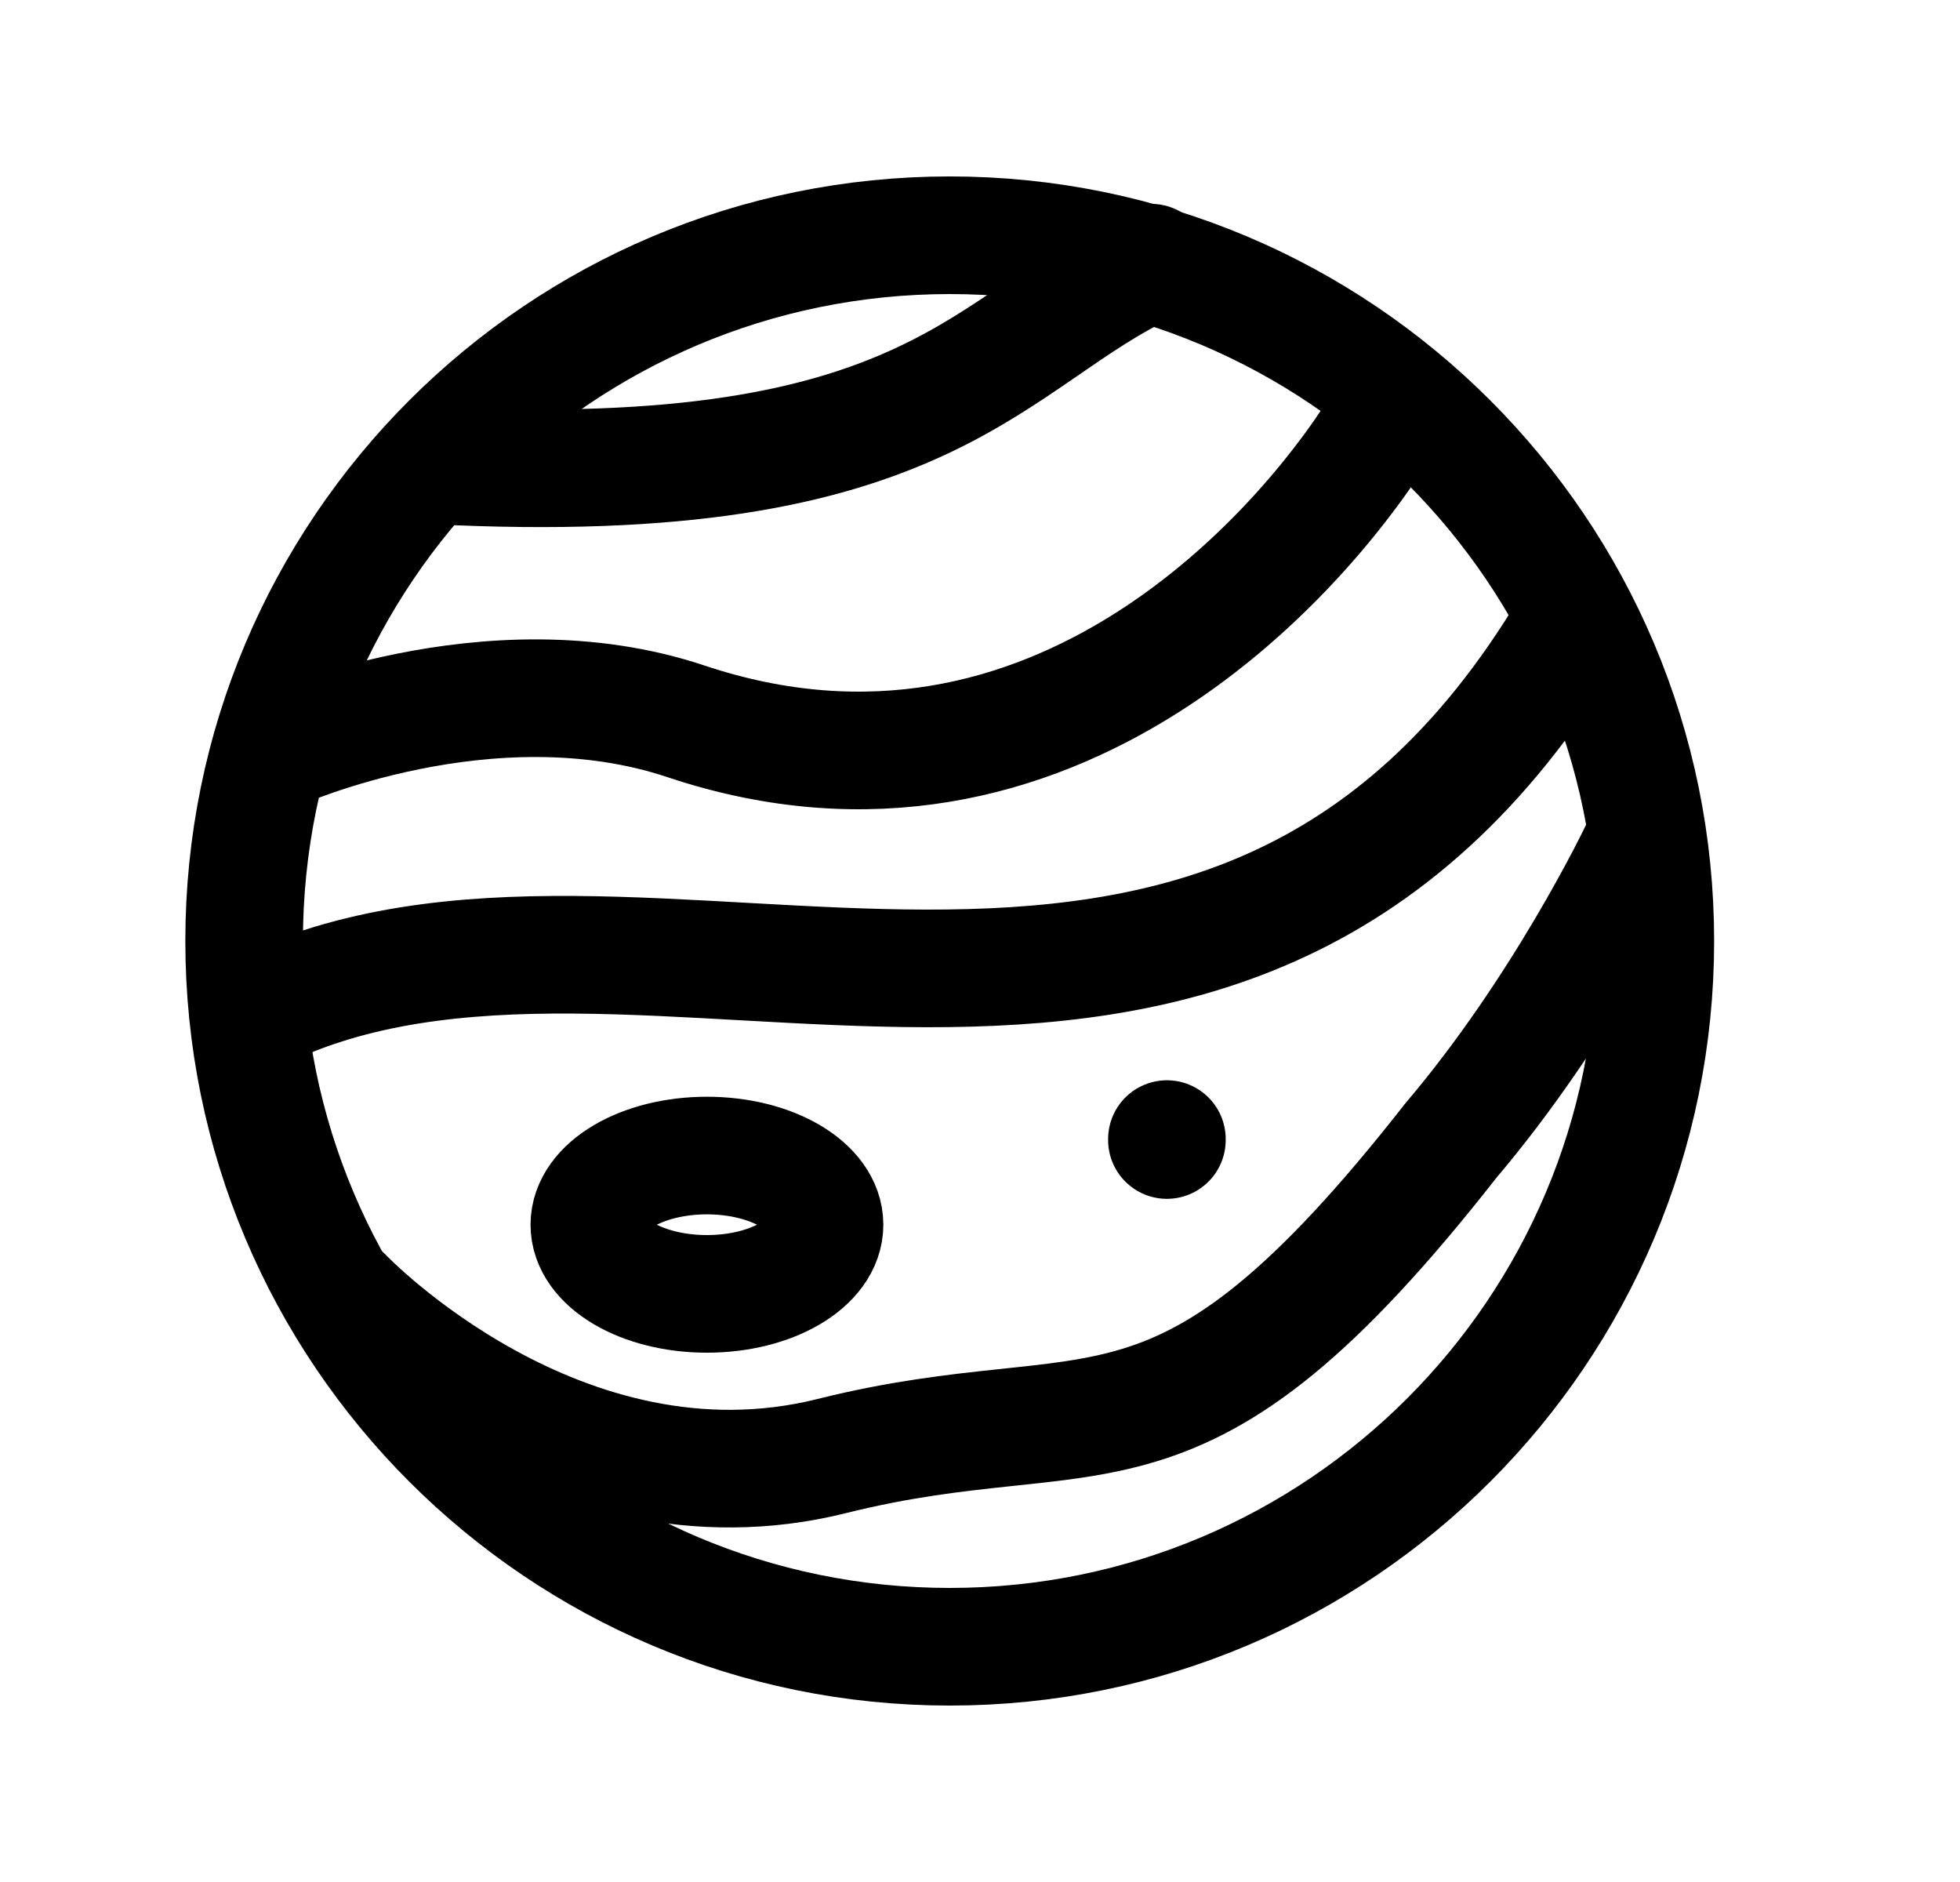 <svg width="25" height="24" viewBox="0 0 25 24" fill="none" xmlns="http://www.w3.org/2000/svg">
<path d="M3.114 12C3.114 16.971 7.144 21 12.114 21C17.085 21 21.114 16.971 21.114 12C21.114 7.03 17.085 3 12.114 3C7.144 3 3.114 7.03 3.114 12Z" stroke="black" stroke-width="1.5" stroke-linecap="round"/>
<path d="M3.282 12.909C8.149 10.501 15.562 15.464 20.032 7.992" stroke="black" stroke-width="1.5" stroke-linecap="round" stroke-linejoin="round"/>
<path d="M17.721 5.256C16.715 6.975 13.439 10.765 8.75 9.199C6.238 8.36 3.543 9.576 3.543 9.576" stroke="black" stroke-width="1.5" stroke-linecap="round" stroke-linejoin="round"/>
<path d="M5.516 5.934C11.933 6.267 12.599 4.309 14.683 3.35" stroke="black" stroke-width="1.5" stroke-linecap="round" stroke-linejoin="round"/>
<path d="M4.39 16.532C4.39 16.532 7.153 19.432 10.61 18.568C14.066 17.704 14.985 19.041 18.506 14.545C19.92 12.88 20.862 10.95 20.967 10.715" stroke="black" stroke-width="1.5" stroke-linecap="round" stroke-linejoin="round"/>
<path d="M14.884 14.526V14.538" stroke="black" stroke-width="1.5" stroke-linecap="round" stroke-linejoin="round"/>
<path d="M10.517 15.618C10.517 16.105 9.845 16.5 9.017 16.5C8.188 16.5 7.517 16.105 7.517 15.618C7.517 15.131 8.188 14.736 9.017 14.736C9.845 14.736 10.517 15.131 10.517 15.618Z" stroke="black" stroke-width="1.5" stroke-linecap="round" stroke-linejoin="round"/>
</svg>